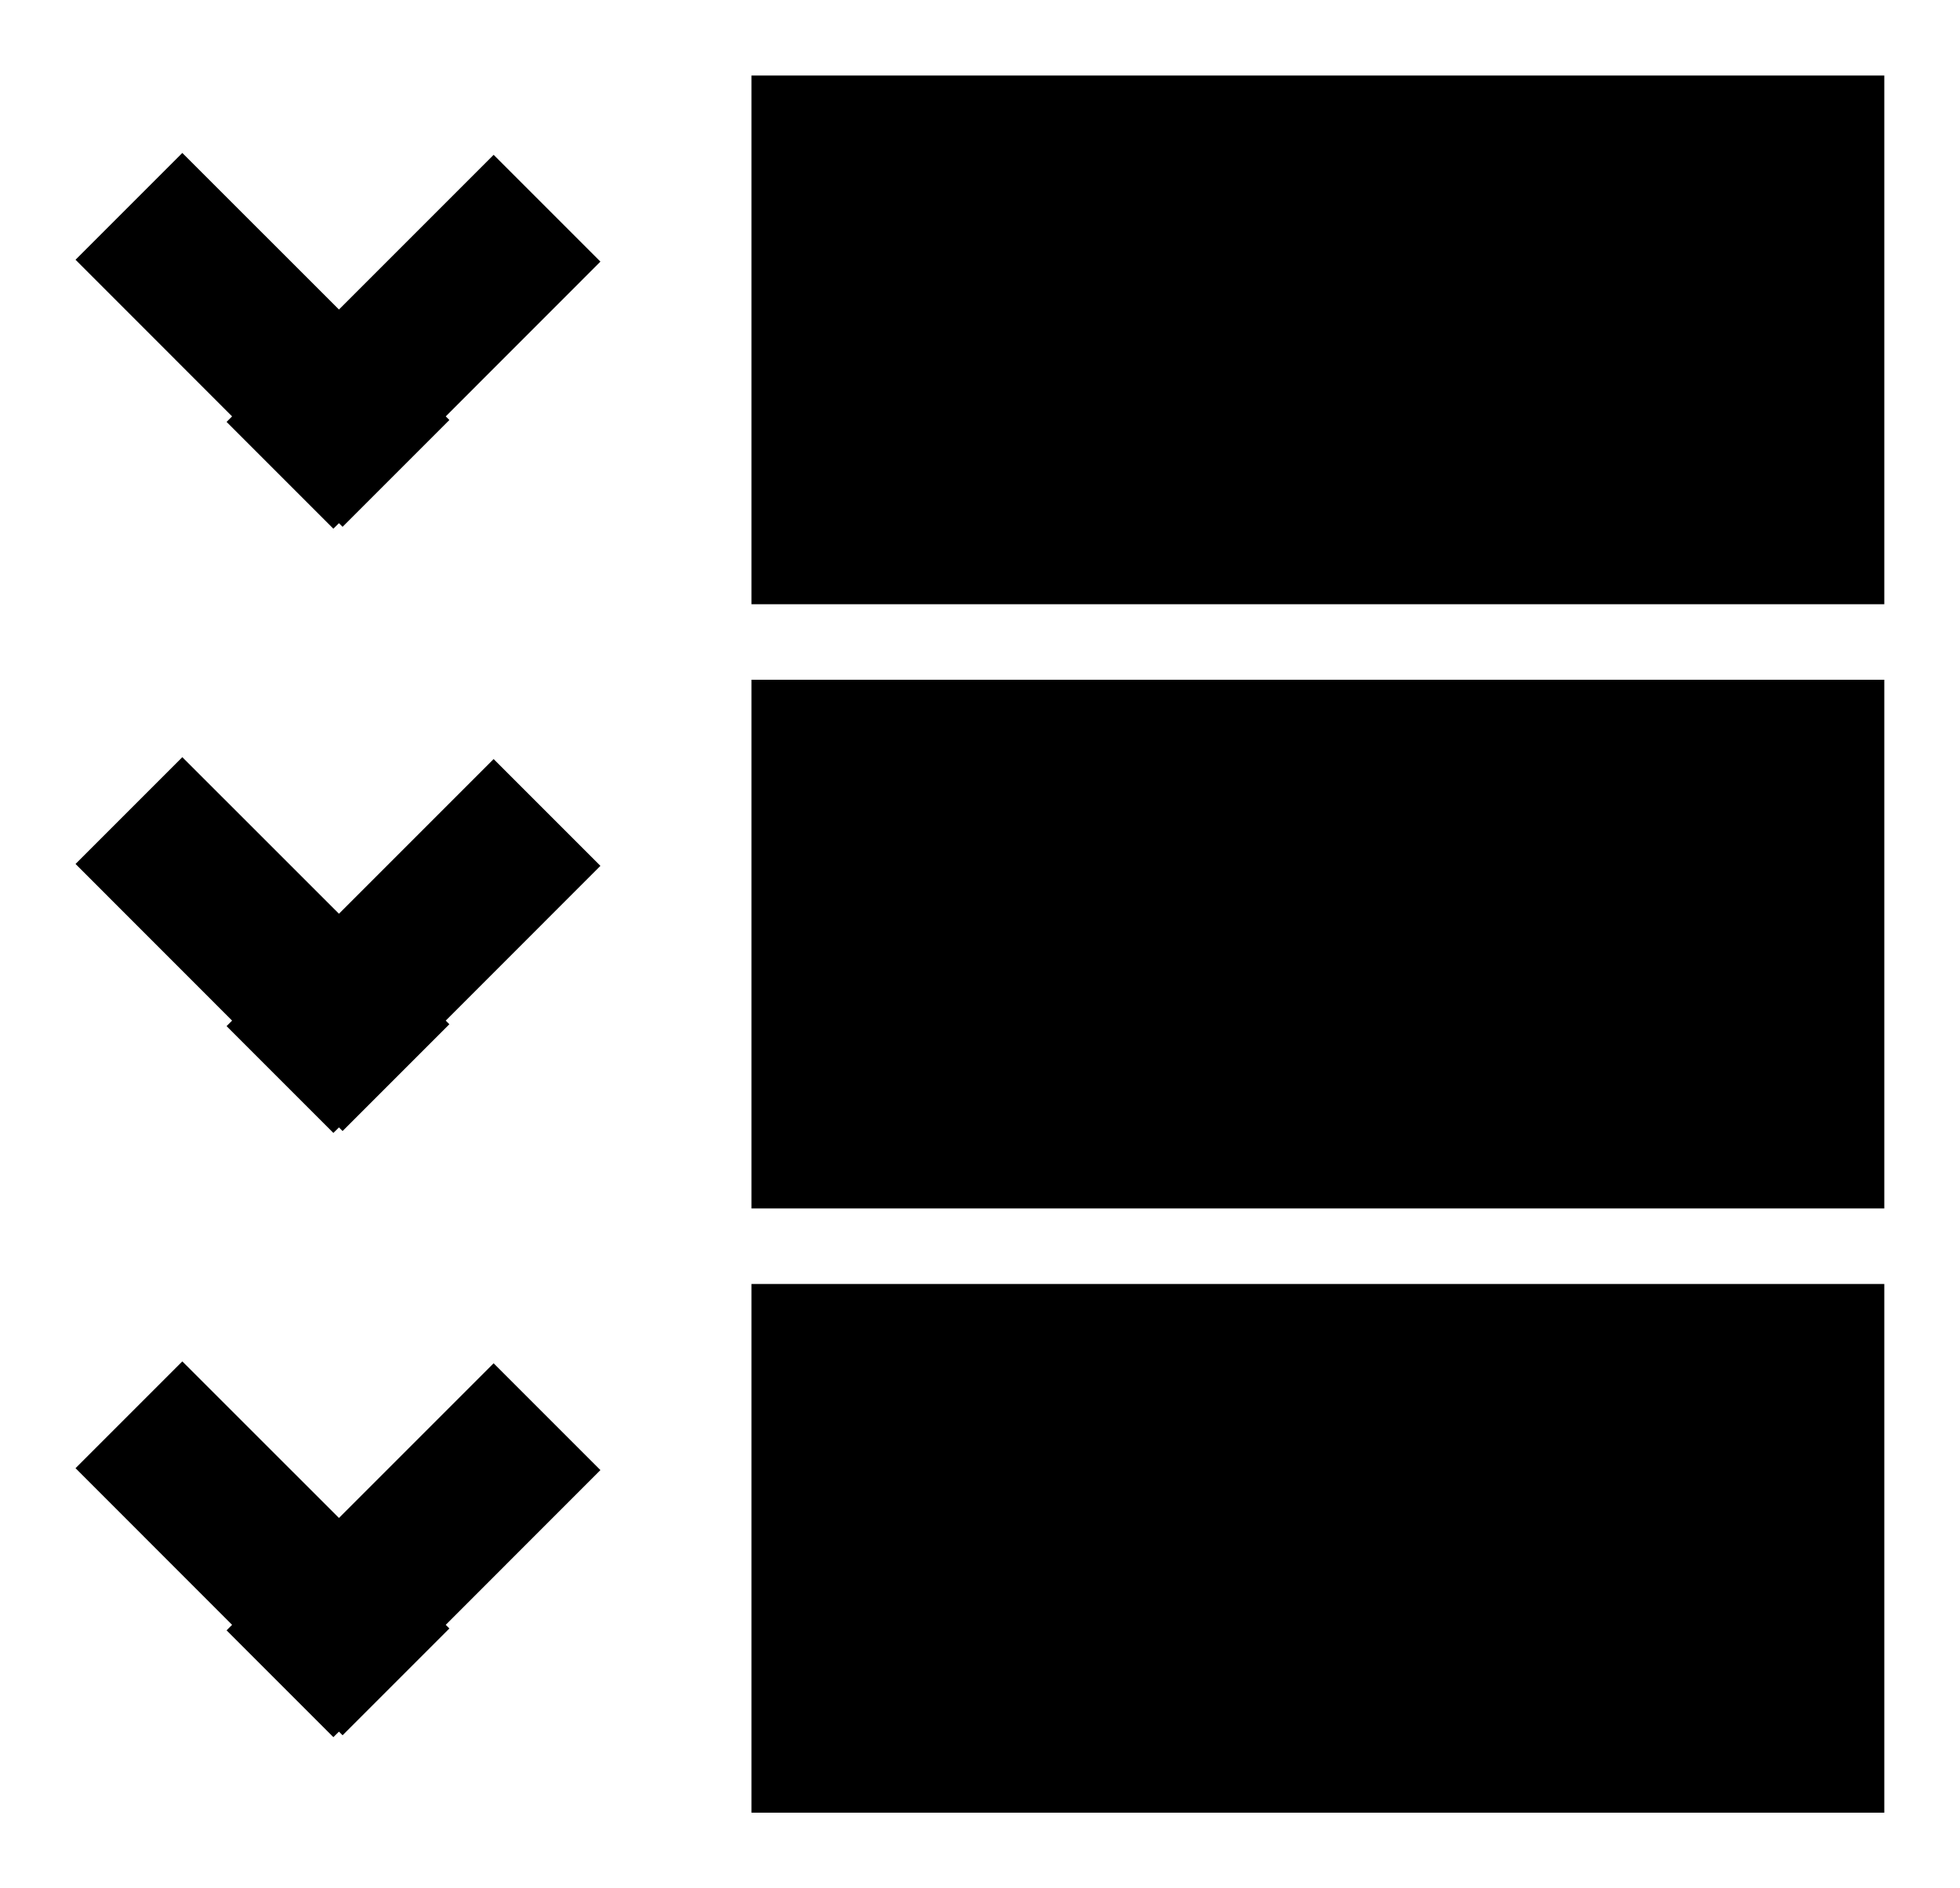 <?xml version="1.0" standalone="no"?><!DOCTYPE svg PUBLIC "-//W3C//DTD SVG 1.1//EN" "http://www.w3.org/Graphics/SVG/1.1/DTD/svg11.dtd"><svg t="1543996741888" class="icon" style="" viewBox="0 0 1063 1024" version="1.1" xmlns="http://www.w3.org/2000/svg" p-id="2426" xmlns:xlink="http://www.w3.org/1999/xlink" width="33.219" height="32"><defs><style type="text/css"></style></defs><path d="M407.552 40.96l614.4 0 0 286.72-614.4 0 0-286.72Z" p-id="2427"></path><path d="M407.552 368.64l614.4 0 0 286.72-614.4 0 0-286.72Z" p-id="2428"></path><path d="M407.552 696.32l614.4 0 0 286.72-614.4 0 0-286.72Z" p-id="2429"></path><path d="M325.632 141.885 241.746 225.812 243.712 227.779 185.795 285.696 183.828 283.73 180.797 286.72 122.88 228.803 125.87 225.812 40.96 140.861 98.877 82.944 183.828 167.854 267.715 83.968 325.632 141.885Z" p-id="2430"></path><path d="M325.632 469.565 241.746 553.492 243.712 555.459 185.795 613.376 183.828 611.41 180.797 614.4 122.88 556.483 125.87 553.492 40.96 468.541 98.877 410.624 183.828 495.534 267.715 411.648 325.632 469.565Z" p-id="2431"></path><path d="M325.632 797.245 241.746 881.172 243.712 883.139 185.795 941.056 183.828 939.09 180.797 942.08 122.88 884.163 125.87 881.172 40.96 796.221 98.877 738.304 183.828 823.214 267.715 739.328 325.632 797.245Z" p-id="2432"></path></svg>